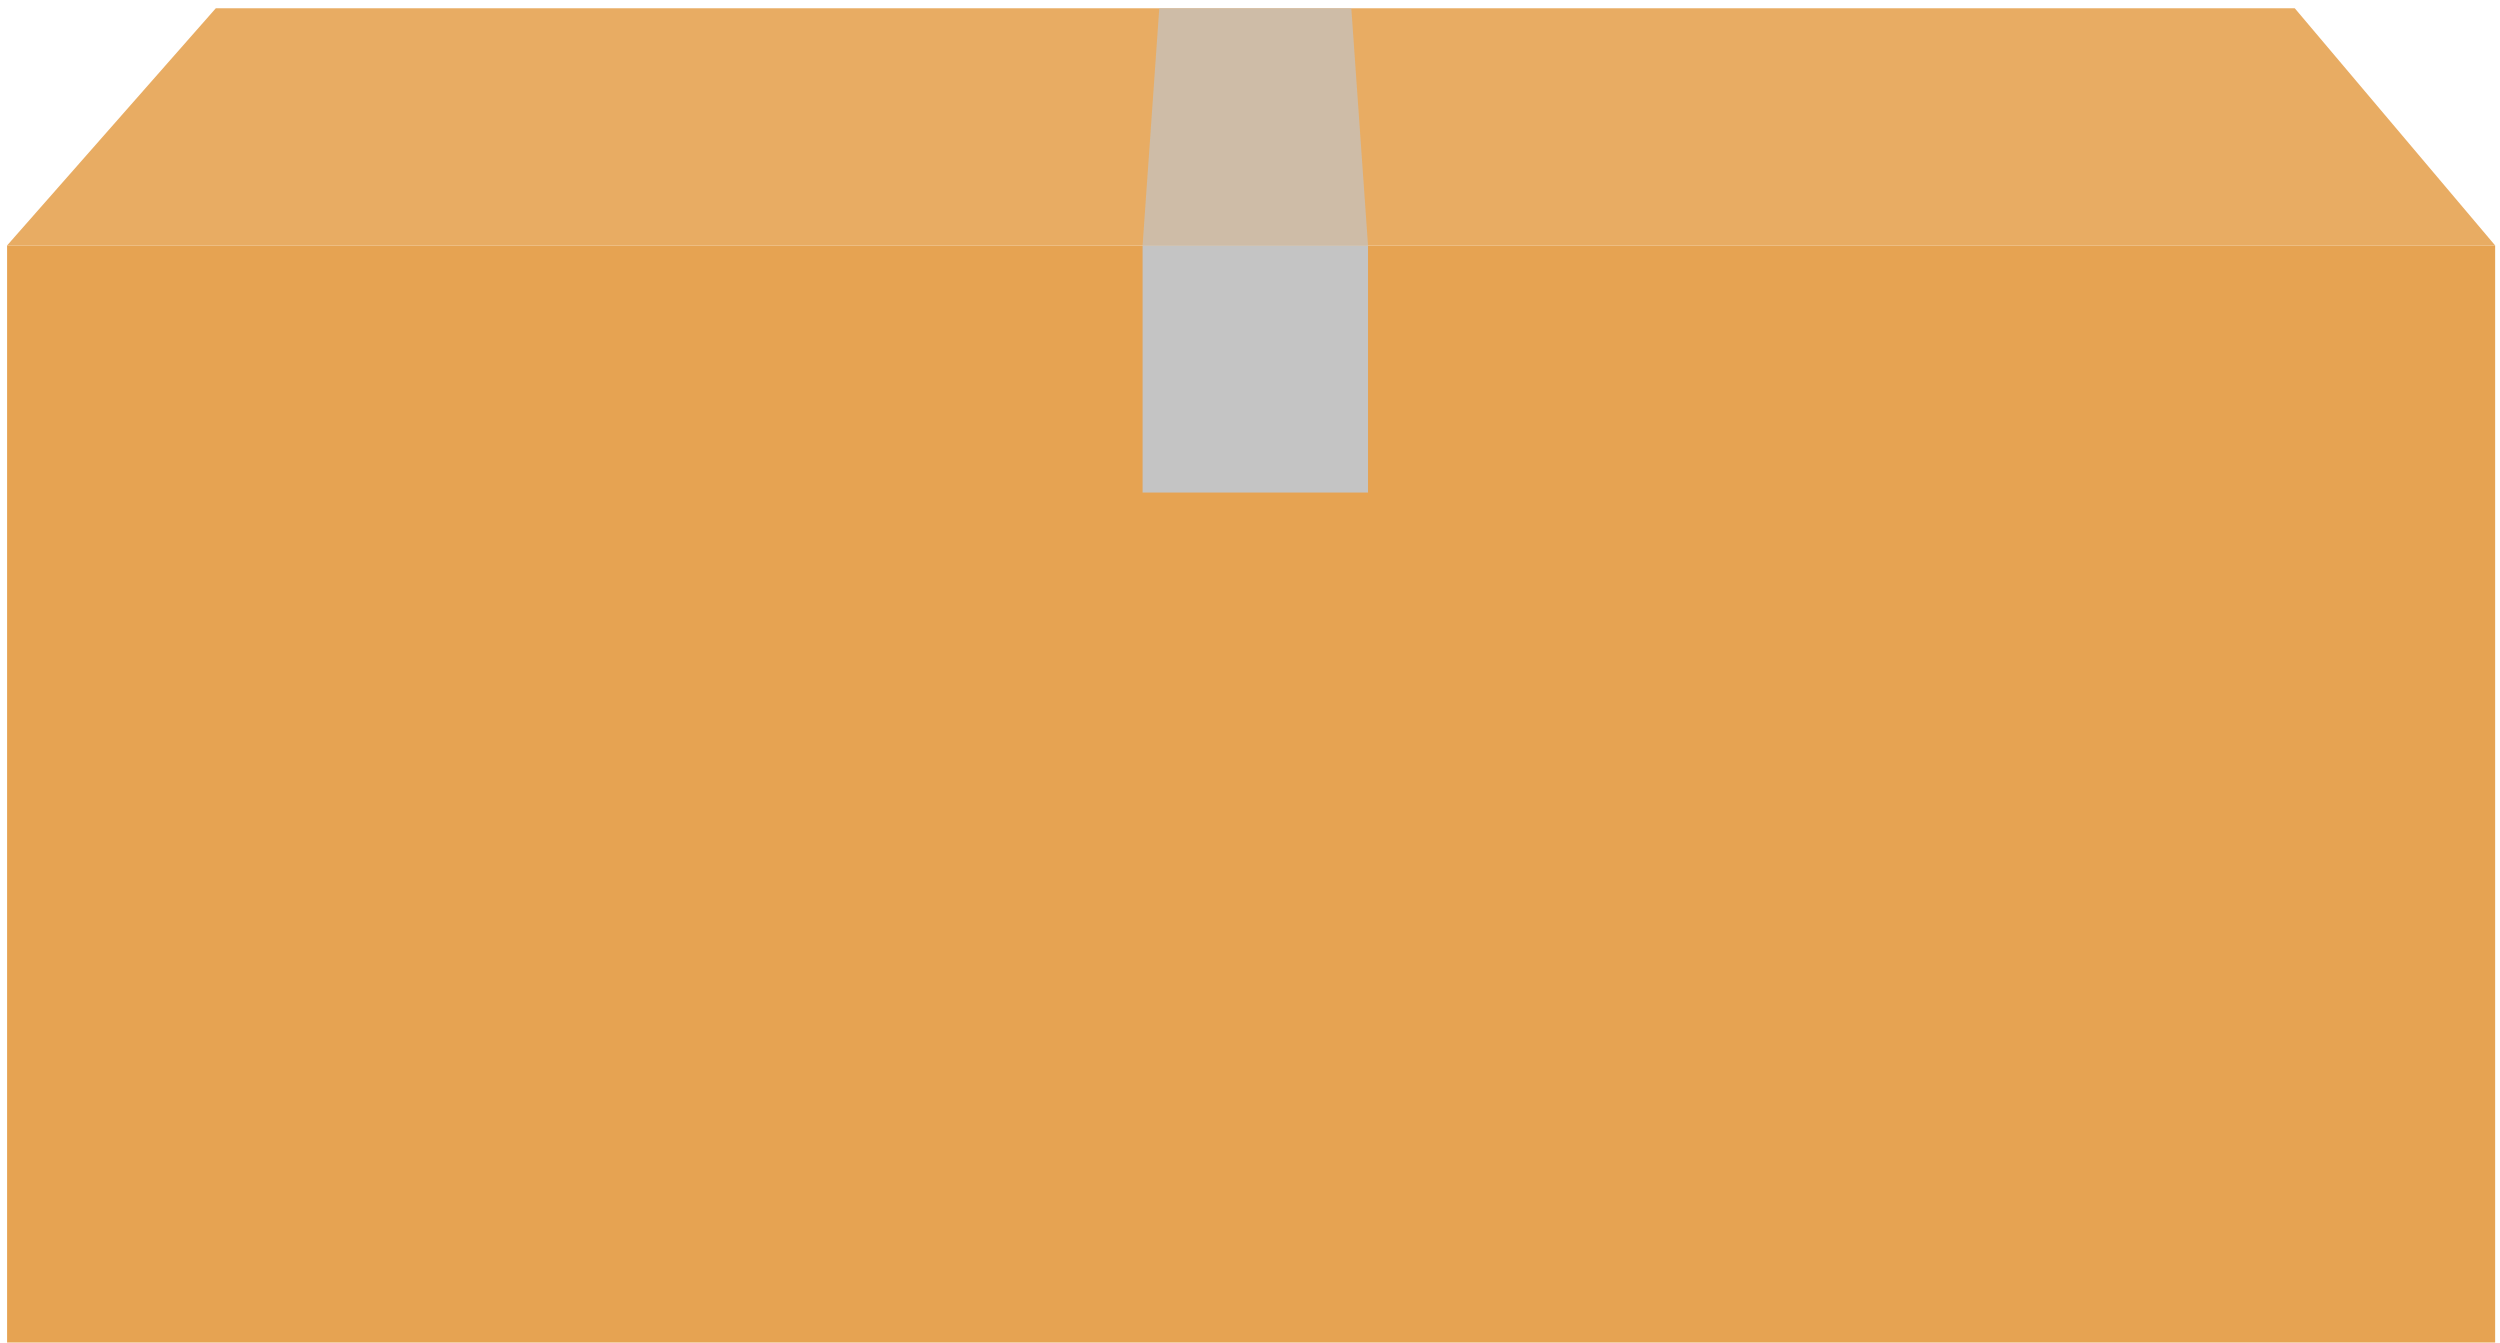 <svg width="175" height="94" viewBox="0 0 175 94" fill="none" xmlns="http://www.w3.org/2000/svg">
<rect x="0.496" y="17.182" width="174.164" height="76.793" fill="#E6A352"/>
<path d="M15.107 0.578H160.633L174.66 17.182H0.496L15.107 0.578Z" fill="#E6A352" fill-opacity="0.9"/>
<path d="M81.15 0.578H94.592L95.761 17.182H79.981L81.15 0.578Z" fill="#C4C4C4" fill-opacity="0.7"/>
<rect x="79.981" y="17.182" width="15.78" height="17.296" fill="#C4C4C4"/>
</svg>

